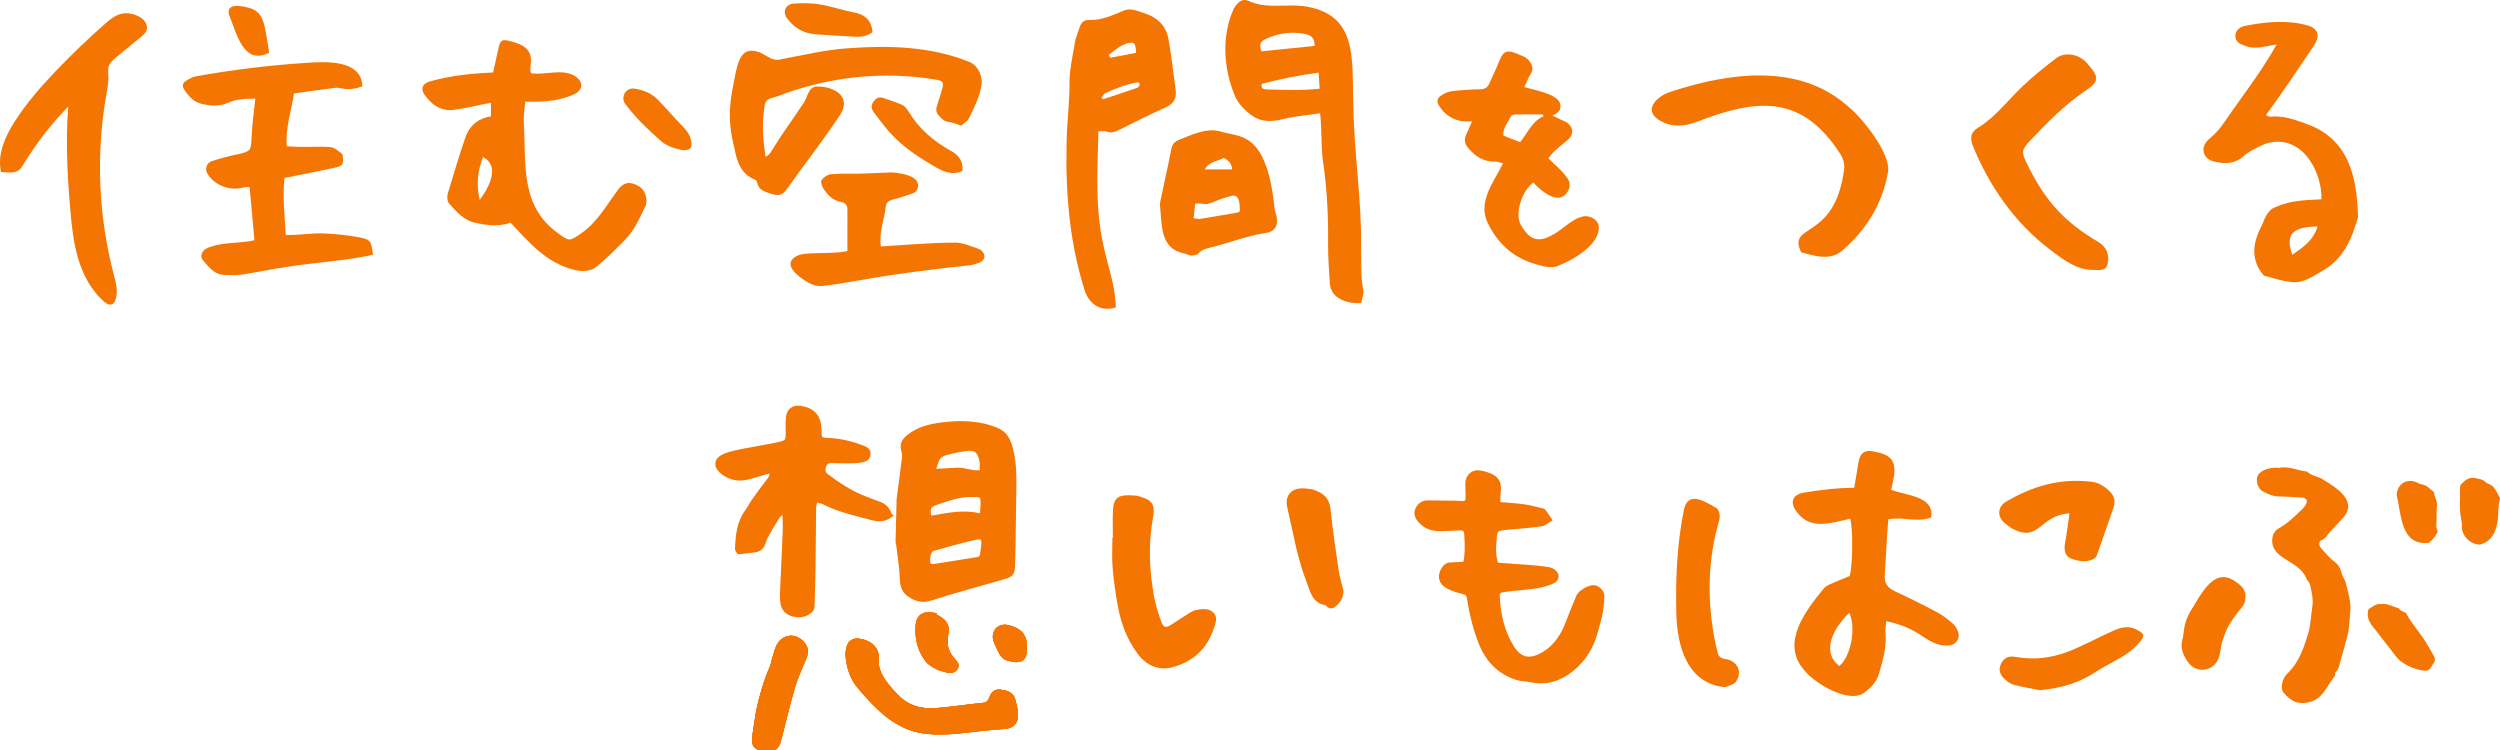 <?xml version="1.0" encoding="UTF-8"?>
<svg id="_レイヤー_2" data-name="レイヤー 2" xmlns="http://www.w3.org/2000/svg" viewBox="0 0 2659.89 798.46">
  <defs>
    <style>
      .cls-1 {
        stroke-width: 4.49px;
      }

      .cls-1, .cls-2, .cls-3 {
        fill: none;
        stroke: #f47502;
      }

      .cls-2 {
        stroke-width: 5.49px;
      }

      .cls-3 {
        stroke-width: 5.52px;
      }

      .cls-4 {
        fill: #f47502;
        stroke-width: 0px;
      }
    </style>
  </defs>
  <g id="_レイヤー_1-2" data-name="レイヤー 1">
    <g>
      <path class="cls-4" d="m385.53,91.78c-7.63,3.03-14.74,3.76-22.11,2.24-2.26-.47-4.68-.85-6.93-.56-14.45,1.84-28.87,3.88-43.72,5.9-2.64,18.72-9.25,36.32-7.65,56.26,12.76,1.04,25,.58,37.68.49,11.84.12,11.84.2,21.58,7.94,1.65,11.73.72,12.55-11.11,15.03-16.55,3.46-33.14,6.72-50.54,10.23-2.25,20.16.16,39.82,1.33,60.69,13.86.53,26.59-2.17,40.22-1.64,12.56.49,25.19,1.84,37.56,4.08,12.45,2.25,13.32,4.1,14.93,18.63-29.56,6.59-60.21,7.94-90.13,12.68-16.78,2.37-33.39,5.97-50.15,8.55-5.49.85-11.21.22-16.82.26-11.57.08-17.5-8.61-24.02-15.97-2.92-3.29-1.23-9.42,3.55-11.96,15.97-7.79,34.54-5.01,51.54-9-1.75-19.19-3.44-37.74-5.18-56.73-3.07.25-5.08.1-6.9.62-14.12,3.99-30.51-2.35-38.01-14.82-2.82-4.68-.94-11.22,4.28-13.05,9.13-3.03,18.43-5.75,27.91-7.44,14.26-3.36,14.25-3.75,14.86-18.63.75-14.02,2.34-26.39,4.01-40.65-10.55.08-20.21.5-28.98,4.36-9.54,4.2-18.76,3.51-28.29,1.18-8.74-2.14-14.13-8.44-18.67-15.56-2.05-3.21-1.54-6.67,1.85-8.72,3.34-2.03,6.93-4.29,10.66-4.92,39.26-7.12,78.85-11.9,118.66-14.46,20.47-1.48,57.96-3.02,58.61,24.98Z"/>
      <path class="cls-4" d="m1621.81,92.53c10.19,3.47,38.44,7.53,38.45,19.92.31,6.18-3.92,8.19-8.54,10.6,5.12,2.53,9.8,4.47,14.69,6.88,8.16,5.33,8.46,13.32.92,19.52-7.19,6.33-14.36,10.74-19.9,19.02,7.44,7.57,15.64,13.73,21.13,22.54,2.65,5.08,1.6,10.67-2.09,14.9-9.14,11.66-26.25-1.93-35.09-11.73-11.83,8.44-20.28,33.07-13.15,45.33,8.62,14.83,17.25,19.2,32.49,11.03,11.81-5.78,21.31-17.99,34.56-20.49,6.71-.51,13.47,2.93,15.37,8.9,4.36,19.84-27.62,38.22-43.42,44.09-7.48,2.81-15.15.25-22.53-1.74-24.8-6.68-41.88-22.82-52.45-45.48-9.62-22.14,7.19-42.34,16.86-61.95-2.94-.72-5.67-2.01-8.37-1.95-12.39.3-21.33-5.6-28.9-14.75-3.66-4.43-4.26-8.72-1.89-13.79,2.09-4.46,3.93-9.03,6.18-14.23-15.28,1.18-26.64-4.01-34.66-15.99-3.23-4.83-2.74-8.74,2.14-11.75,3.3-2.04,7.12-3.96,10.88-4.39,10.19-1.17,20.47-1.9,30.72-2.04,4.86-.07,7.48-2.13,9.26-6.02,3.73-8.14,7.62-16.22,10.92-24.53,3.94-9.93,8.13-11.71,18.25-7.44,5.21,2.2,10.71,3.65,14.12,8.78,2.78,4.19,3.91,8.11.84,12.86-2.49,3.85-4.09,8.27-6.78,13.88Zm20.46,31.2c-.24-.67-.47-1.35-.71-2.02-9.55,0-19.09-.09-28.64.08-1.83.03-4.75.56-5.29,1.72-3.08,6.7-8.75,12.48-8.23,20.72,6.26,2.44,12.24,4.78,17.94,7.01,8.29-9.97,12.53-22.32,24.92-27.5Z"/>
      <path class="cls-4" d="m118.66,323.9c-2.8.8-5.94-1.17-8.24-3.2-13.32-11.76-21.98-28.1-27.12-45.11s-6.99-34.83-8.52-52.53c-3.14-36.48-5.02-73.18-2.18-109.69-18.03,18.49-33.96,39.03-47.38,61.09-1.51,2.48-3.06,5.06-5.43,6.74-5.2,3.69-12.26,1.94-18.64,1.84-4.29-18.35,4.04-37.25,14.13-53.17,12.59-19.87,28.18-37.66,44.44-54.67,16.76-17.54,34.31-34.34,52.56-50.32,5.44-4.76,11.98-9.93,19.43-10.7,6.74-.7,15.09,1.71,20.2,6.17,3.59,3.14,5.73,8.47,3.73,12.8-1.05,2.29-3.06,3.96-5,5.56-8.86,7.28-17.72,14.56-26.58,21.84-3.66,3.01-7.53,6.34-8.64,10.95-.67,2.78-.23,5.69-.09,8.55.36,6.95-1.01,13.85-2.21,20.7-11.13,63.44-8.39,129.28,7.99,191.58,2.35,8.94,4.95,18.61,1.51,27.2-.63,1.58-1.55,3.17-3.05,3.98-.3.16-.6.28-.91.37Z"/>
      <g>
        <path class="cls-4" d="m1404.57,120.5c-14.43,2.19-27.7,3.23-40.43,6.42-11.4,2.86-22.45,2.82-31.59-3.6-7.55-5.3-15.2-12.89-18.6-21.18-12.15-28.99-14.61-63.45-1.3-92.84,3.83-6.68,9.09-11.39,15.66-8.37,18.49,8.49,37.94,3.61,56.82,5.38,61.72,7.41,52.65,58.86,54.85,105.79.47,50.83,9.01,101.06,8.13,152.03.36,14.93-.5,29.86,2.35,44.73.79,4.11-1.34,8.79-2.17,13.43-14.26,1.4-32.06-4.51-33.37-20.19-.88-14.24-2.01-28.5-1.88-42.74.27-29.25-1.1-58.3-5.37-87.29-2.37-17.76-1.1-33.19-3.11-51.58Zm-5.92-71.65c.29-8.42-3.86-11.53-10.03-12.71-14.41-2.77-28.31-.95-41.62,5.15-6.35,2.91-7.25,5.65-4.99,13.31,18.71-1.9,37.43-3.79,56.64-5.74Zm4.3,28.44c-21.65,2.86-39.78,6.46-60.42,11.97-1.41,4.75,1.66,5.88,5.91,5.95,19.1.38,36.12,1.24,55.6-.8-.39-6.07-.71-11.13-1.09-17.12Z"/>
        <path class="cls-4" d="m1168.67,139.78c-.93,41.15-3.72,80.99,5.34,121.29,4.57,21.97,12.83,43.31,13.19,65.96-15.3,4.97-27.23-2.6-32.7-16.55-16.47-51.72-20.97-104.37-19.67-158.27.17-20.47,2.99-40.97,3.09-61.4-.44-15.39,3.24-30.13,5.63-45.06.94-5.85,3.51-11.43,5.29-17.14,1.47-4.74,4.99-7.56,9.58-7.35,13.13.6,24.61-4.81,36.2-9.51,8.8-4.42,17.18.81,25.68,3.28,12.09,4.53,20.42,13.12,22.73,25.69,3.36,18.29,5.43,36.81,7.84,55.26,1.17,8.96-2.41,14.69-11.19,18.53-16.38,7.16-32.27,15.46-48.31,23.37-4.58,2.26-8.96,4.15-14.27,2.03-1.94-.78-4.45-.12-8.44-.12Zm11.18-81.47c.48,1.03.96,2.07,1.45,3.1,9.18-1.73,18.36-3.45,27.49-5.17-.58-9.66-1.59-11.55-6.93-10.67-8.98,1.49-15.32,7.49-22,12.74Zm32.93,31.33c-.49-.72-.97-1.43-1.46-2.15-12.37,1.75-23.9,6.42-35.23,11.59-1.67.76-2.66,3.02-3.97,4.58.4.68.8,1.35,1.2,2.03,12.35-4.09,24.73-8.12,37.02-12.4,1.1-.38,1.64-2.4,2.43-3.66Z"/>
        <path class="cls-4" d="m1234,216.96c3.06-16.01,8.57-38.65,11.8-56.3.89-6.21,2.96-9.79,9.44-12.22,13.26-5.17,27.38-12.25,42.01-8.9,10.32,3.26,21.34,3.34,31.07,9.83,19.6,12.41,25.44,49.39,27.63,71.08.21,3.27,1.53,6.45,2.23,9.7,2.32,10.78-2.83,17.32-13.57,18.01-19.19,3.17-37.61,10.56-56.52,15.12-4.87,1.31-9.44,2.19-13.03,6.45-1.47,1.74-5.2,2.07-7.91,2.11-2.18.03-4.33-1.65-6.59-2.06-26.91-5.06-23.93-29.98-26.57-52.81Zm35.99,15.28c3.55.37,5.23.91,6.78.66,13.1-2.1,26.17-4.32,39.24-6.62,1.18-.21,3.19-1.3,3.17-1.9-.33-6.66.3-18.93-9.83-15.75-6.04,1.76-12.19,3.44-17.85,6.1-4.14,1.94-7.91,2.99-12.4,2.01-2.13-.46-4.44-.08-7.56-.08-.51,5.13-.98,9.87-1.55,15.58Zm11.85-52.01h29.01c-.27-6.76-4.14-9.57-8.74-12.3-6.66,3.83-15.48,3.67-20.27,12.3Z"/>
      </g>
      <g>
        <path class="cls-4" d="m1022.45,133.65c-4.9-1.57-8.49-3.44-12.21-3.75-5.19-.43-8.06-3.16-11.31-6.82-3.25-3.66-3.3-6.8-1.93-10.87,1.82-5.36,3.38-10.8,5.02-16.21,2.54-8.37,1.58-10.05-6.77-11.37-56.26-9.36-114.47-2.9-167.66,17.67-13.39,3.73-13.48,3.71-15.01,17.1-1.78,15.62-.47,31.13,1.86,47.46,4.26-1.92,5.96-5.37,7.93-8.61,10.01-16.35,21.5-31.74,31.98-47.79,5.5-7.05,5.09-19.49,16.62-18.34,17.15.26,34.84,10.98,23.26,29.46-17.8,27.18-38.12,52.85-56.94,79.37-5.05,6.9-8.41,7.86-17.02,5.16-6.56-2.06-13.35-3.84-14.77-12.25-.18-1.08-1.43-2.41-2.5-2.84-14.98-5.98-18.97-19.47-21.6-33.1-8.11-33.02-5.15-48.12,1.3-80.69,3.36-14.61,7.45-28.38,25.77-21.39,8.08,3.33,13,9.77,22.75,7.17,24.5-4.53,49.01-10.51,73.74-11.84,42.02-2.95,85.58-1.63,125.49,14.36,9.1,2.92,15.25,14.71,13.93,24.09-1.84,13.09-7.8,24.68-13.5,36.27-1.61,3.29-5.71,5.35-8.43,7.76Z"/>
        <path class="cls-4" d="m901.59,267.17c0-15.27-.06-29.83.03-44.39.03-5.03-2.89-7.2-7.22-7.98-8.19-1.48-13.45-7.01-17.77-13.34-1.86-2.72-3.87-7.71-2.64-9.62,2.03-3.14,6.5-6.14,10.2-6.5,9.87-.95,19.88-.33,29.83-.58,10.54-.26,21.07-.79,31.6-1.23,8.57-.45,32.56,2.63,31.09,14.46-.28,4.11-2.25,6.74-6.29,7.97-6.66,2.03-13.16,4.73-19.93,6.21-4.62,1.01-7.69,3.34-8.09,7.52-1.31,13.81-7.44,27-5.14,42.56,26.26-1.66,52.68-4.05,78.98-4.11,8.62.06,17.32,4.07,25.74,6.98,2.29.79,4.75,3.88,5.29,6.33,1.46,7.38-8.98,9.39-14.4,10.68-39.67,4.13-79.19,9.12-118.46,16.13-13.12,2.09-26.2,4.67-39.4,5.99-9.35.93-17.11-4.29-24.31-9.76-6.94-5.76-15.11-14.3-4.58-21.2,2.93-1.86,6.71-3.04,10.19-3.26,15.02-1.41,30.47,0,45.28-2.86Z"/>
        <path class="cls-4" d="m1024.08,181.92c-12.27,5.39-22.14-.26-31.52-5.77-16.93-9.93-33.27-20.87-46.39-35.76-5.91-6.7-11.15-14-16.62-21.09-2.77-3.59-2.76-7.55-.26-11.14,2.42-3.48,5.83-5.56,10.33-3.99,6.54,2.27,13.13,4.41,19.5,7.08,4.03,1.69,6.22,5.3,8.65,9.07,10.39,17.09,26.14,30.22,43.42,39.87,9.01,4.92,13.63,11.12,12.88,21.73Z"/>
        <path class="cls-4" d="m928.42,34.21c-8.21,6.37-17.31,4.86-26.16,4.43-11.59-.56-23.17-1.34-34.75-2.2-12.6-.94-22.68-6.84-30.07-16.85-5.23-7.09-1.66-15.23,7.2-15.79,9.2-.58,18.66-.59,27.71.91,12.35,2.05,24.32,6.28,36.64,8.62,11.73,2.23,18.19,8.57,19.43,20.88Z"/>
      </g>
      <path class="cls-4" d="m286.41,56.03c-27,13.86-34.3-19.47-41.93-38.19-5.97-15.12,11.51-11.9,20.42-9.5,13.45,3.45,15.98,14.86,18.08,27,1.23,6.78,2.26,13.59,3.42,20.7Z"/>
      <path class="cls-4" d="m2422.28,47.24c-13.31,2.16-23.16,5.64-33.47,1.59-5.04-1.98-9.81-3.44-10.42-9.7-.48-5.01,2.86-10.16,9.97-11.55,22.16-4.34,44.61-6.77,66.79-.53,11.15,3.13,13.69,11.03,7.02,21.12-16.89,25.14-33.39,49.77-51.3,74.33,2.28.92,3.31,1.76,4.24,1.66,13.43-1.44,25.82,2.89,38,7.37,45.66,15.66,54.63,56,55.74,99.54-6.67,23.13-15.36,44.59-38.27,57.32-10.44,5.8-19.83,13.21-32.63,11.73-10.24-1.26-18.87-3.99-29.21-6.82-13.61-15.55-12.63-33-3.41-51.02,4.22-8.24,5.81-18.51,16.21-22.16,15.87-6.96,30.59-7.12,48.42-8.08.65-31.69-23.14-71.71-60.45-58.77-7.84,3.64-16.18,7.26-22.48,12.92-9.66,8.68-20.12,8.17-31.08,5.79-5.47-1.19-10.45-4.8-11.39-10.79-.92-5.82,2.18-10.25,6.85-14.17,5.02-4.21,9.64-9.18,13.44-14.52,19.62-28.94,40.19-54.35,57.42-85.24Zm43.46,193.69c-27.09.51-34.43,8.64-26.85,30.09,11.43-7.97,22.63-15.26,26.85-30.09Z"/>
      <path class="cls-4" d="m1916.28,268.33c-15.02-31.99,35.59-10.73,45.79-87.98.78-5.02-.87-11.44-3.64-15.81-41.41-64.99-89.31-59.66-153.86-34.62-13.44,4.88-25.95,5.63-38.67-1.74-18.57-10.97-3.04-25.63,10.8-30.29,62.04-20.51,137.22-31.68,190.06,15.77,14.95,12.01,44.58,49.46,42.13,68.67-5.78,34.12-22.86,61.91-48.88,84.31-12.48,11.03-29.59,5.75-43.73,1.7Z"/>
      <path class="cls-4" d="m2227.25,287.1c-17.31.45-31.72-10.55-45.99-21.42-37.7-28.58-64.62-67.32-82.39-110.86-3.09-8.56-1.97-14.26,5.42-18.76,18.79-11.44,31.61-28.99,47.11-43.8,11.29-10.79,23.58-20.61,36-30.1,10.22-8.07,26.63-4.16,34.54,6.8,11.63,13.17,11.28,18.05-3.09,27.62-22.16,14.77-40.49,33.76-58.7,52.83-9.61,10.07-9.58,12.74-3.34,25.06,18.73,38.72,39.34,61.81,76.72,83.58,7.81,5.27,10.87,12.93,9,21.92-1.35,6.45-4.13,7.98-15.28,7.14Z"/>
      <g>
        <path class="cls-4" d="m726.53,159.85c-7.38-1.67-16.24-3.63-23.18-9.72-13.45-11.79-26.38-24.1-37.25-38.47-6.84-7.5-.43-18.96,9.16-17.33,9.31,1.44,18.01,4.84,24.67,11.76,9.41,9.77,18.32,20.01,27.69,29.82,4.28,4.48,7.31,9.34,8.01,15.57.71,6.29-1.13,8.35-9.1,8.36Z"/>
        <path class="cls-4" d="m681.01,199c-9.58-6.28-16.71-5.76-22.9,2.11-12.61,16.69-22.55,35.61-40.43,47.59-11.27,7.82-12.12,8.25-22.89.19-42.22-29.43-34.78-74.74-37.54-119.98-.2-6.52.97-13.08,1.6-20.72,17.6.36,34.27-.33,50.47-7.22,12.1-4.8,11.92-14.82,1.09-20.88-14.06-7-30.55.06-45.4-2.16-1.23-3.39-.77-4.8-.53-7.95,3-17.37-7.55-22.82-22.56-26.45-7.53-1.85-9.6-.67-11.29,6.62-2.08,8.97-4,17.98-5.97,26.91-23.21,1.14-45.18,3.3-67.36,9.61-7.73,2.07-9.97,7.68-5.91,13.62,6.87,10.03,15.87,17.25,28.83,16.84,14.32-1.44,27.67-5.19,42.16-7.77v14.45q-18.71,2.79-26.29,19.72c-7.17,20.51-13.31,41.63-19.68,62.48-.93,3.15-.6,8.18,1.36,10.39,7.63,8.64,15.23,17.71,27.42,20.47,12.45,2.81,24.89,4.61,38.08.06,19.76,21.16,38.24,43,67.57,50.17,9.11,2.29,17.78,1.73,24.65-3.94,10.46-8.63,20.02-18.42,29.57-28.1,9.94-10.08,15.52-22.97,21.55-35.5,3.06-6.35.16-16.78-5.6-20.55Zm-170.63,13.71c-3.59-15.31-2.61-29.95,3.52-45.62,19.01,9.8,5.61,33.62-3.52,45.62Z"/>
      </g>
      <g>
        <g>
          <g>
            <path class="cls-4" d="m2201.88,546.15c-31.76,2.08-31.62,30.12-58.59,17.42-4.14-1.79-7.89-4.83-11.29-7.88-7.48-6.69-6.25-17.25,2.69-22.1,28.18-16.49,56.1-24.6,88.88-21.23,7.98.44,15.14,4.55,21.13,10.54,5.36,5.35,6.2,11.01,3.82,17.77-5.59,15.86-11.05,31.77-16.67,47.62-.74,2.1-1.61,4.79-3.28,5.8-7.88,4.81-16.6,3.06-24.37.48-6.95-2.31-8.49-8.95-7.14-16.29,1.86-10.09,3.07-20.3,4.81-32.13Z"/>
            <path class="cls-4" d="m2170.44,734.41c-8.93-1.8-18.34-3.36-27.54-5.73-3.49-.9-6.93-3.23-9.64-5.72-5.89-5.42-6.99-10.59-4.39-16.4,2.63-5.9,7.29-9.05,15.08-7.69,43.47,7.3,67.15-11.14,104.22-27.67,8.02-3.6,16.28-5.88,25.25-1.25,8.7,4.49,8.71,6.75,2.54,13.97-12.05,14.1-28.94,20.13-43.94,29.5-20.5,13.73-37.21,18.22-61.59,21Z"/>
          </g>
          <g>
            <path class="cls-4" d="m2422.57,497.59c.56.1,1.18.4,1.69.27,10.55-2.49,20.22,2.89,30.32,3.82,4.64,4.89,11.69,4.9,16.98,8.44,13.71,8.64,37.22,22.36,21.71,40.55-4.91,5.24-9.94,10.37-14.69,15.76-2.72,3.09-4.45,6.92-8.89,8.46-2.53.88-2.82,5.16-.46,8.05,4.62,5.2,9.22,10.69,14.76,14.94,4.35,2.98,6.26,7.33,7.54,12.26.98,3.77,3.64,6.85,4.54,10.82,2.23,9.85,5.6,19.81,4.51,29.78-.92,8.39-.79,16.89-2.93,25.37-2.22,8.8-4.6,17.58-7.28,26.22-1.28,4.14-1.39,9.01-5.1,12.35-1.4,1.26.07,3.48-1.83,5.49-7.29,9.24-11.87,22.29-24.22,26.23-12.87,4.01-21.28.49-29.61-9.5-4.09-4.62-.95-15.82,3.6-19.79,13.27-12.34,19-30.28,23.72-47.24,1.64-8.19,2.07-16.61,3.35-24.89,1.02-6.61-.34-12.91-1.63-19.26-.64-3.17-1.43-6.37-4.07-8.64-7.29-21.26-36.91-20.98-37.09-41.73.13-5.67,2.08-10.57,7.16-13.35,9.5-5.2,17-12.75,24.66-20.14,5.01-4.74,8.82-12.55-1.62-12.59-7.81-.39-15.62-.95-23.43-1.11-6.17-.13-11.54-2.65-16.71-5.37-5.29-2.78-7.8-10.98-5.48-16.53,3.3-6.72,13.58-8.86,20.51-8.67Z"/>
            <path class="cls-4" d="m2388.9,636.94c-.05,2.25-.73,5.45-3.22,8.59-7.73,9.75-15.92,19.71-19.47,31.88-1.15,3.35-2.48,6.66-2.96,10.18-.87,4.25-1.14,8.75-2.78,12.68-5.33,14.35-23.53,16.83-32.5,4.17-4.87-6.59-8.45-15.07-6.16-23.35,1.32-3.89,1.33-8.21,2.03-12.32,1.14-6.61,3.3-12.68,6.79-18.62,10.26-15.58,23.98-47.38,46.77-32.11,7.01,5,12.73,8.57,11.51,18.9Z"/>
            <path class="cls-4" d="m2534.25,642.69c5.89-.9,11.91,2.86,18.39,4.73,1.31,3.68,6.06,2.73,7.84,5.81,4.85,9.41,12.09,17.23,17.91,26.01,3.98,5.98,7.55,12.25,11.06,18.52,1.55,2.77,1.74,5.75-.67,8.45-2.48,4.12-4.23,8.42-10.07,7.36-9.06-1.33-17.39-4.79-24.55-10.19-4.28-3.23-7.26-8.22-10.71-12.5-3.89-4.83-7.66-9.76-11.47-14.65-5.96-8.85-14.48-14.34-12.51-26.12.11-.88.5-2.1,1.15-2.46,3.91-2.19,7.32-5.71,13.64-4.96Z"/>
            <path class="cls-4" d="m2638.62,579.41c-10.87-.09-19.71-10.02-19.29-19.48.13-2.82-.3-5.73-.88-8.51-2.27-10.77-.64-21.65-1.08-32.47-.06-1.38.53-3.23,1.49-4.14,4.02-3.81,8.11-7.5,14.52-6.16,4.09.85,8.06,1.22,11.39,4.38,2.12,2.01,5.83,2.47,7.67,4.62,2.91,3.41,4.92,7.61,7.16,11.56.4.71.33,1.89.08,2.74-1.78,6.24-1.5,12.65-1.93,19.02-1.35,13.03-5.4,24.6-19.14,28.45Z"/>
            <path class="cls-4" d="m2549.97,526.61c.5-12.09,11.58-18.49,22.41-12.87,1.18.61,2.41,1.4,3.66,1.52,5.64.52,8.97,4.74,12.98,7.86.29.23.68.56.7.88.41,5.02,3.89,9.35,3.05,14.73-.63,5.4-.1,10.98-.45,16.43-.06,2.09-.42,4.22-.1,6.25.31,1.93,2.09,3.48.69,5.83-2.37,3.98-5.09,7.59-8.81,10.37-30.16,2.96-28.92-29.62-34.14-51Z"/>
          </g>
          <g>
            <path class="cls-4" d="m1972.79,518.98c1.47-8.76,2.99-16.88,4.17-25.05,1.75-12.17,6.77-16.22,18.39-13.11,25.2,4.17,21.7,19.38,16.77,40.21,15.06,6.3,46.35,6.42,42.53,29.41-14.45,6.05-29.51-1.09-45.62,2.1-1.63,19.36-2.42,40.13-3.76,59.72-.58,8.49,3.31,13.33,10.9,16.85,15.21,7.04,30.22,14.55,45.01,22.44,6.05,3.23,11.61,7.62,16.8,12.16,2.59,2.26,4.6,5.81,5.56,9.16,1.99,6.97-2.59,13.18-9.84,13.86-10.87,1.03-19.83-4.02-28.33-9.84-11.27-7.72-23.51-12.88-38.49-16.05-.35,4.56-1.19,8.36-.83,12.04,1.5,15.33-2.77,29.66-6.95,44.05-2.6,8.93-8.84,15.09-15.98,20.28-16.3,11.81-53.72-10.77-64.1-24.92-24.47-28.62,2.39-62.94,21.41-86.15,1.54-1.89,3.93-3.31,6.21-4.33,6.94-3.11,14.01-5.91,21.34-8.96,3.19-10.22,3.83-50.74.47-60.9-19.32,4.17-41.73,12.47-56.22-6.6-7.96-9.75-6.19-18.6,6.28-21.07,18.45-3.02,35.19-5.18,54.28-5.31Zm-15.74,189.6c12.37-10.55,17.91-40.4,10.57-56.56-14.77,13.58-31.6,40.8-10.57,56.56Z"/>
            <path class="cls-4" d="m1835.36,731.11c-40.99-3.84-51.19-44.96-51.83-79.14-.88-36.89.75-73.56,8.15-109.83,1.81-8.87,6.88-13.2,15.41-10.8,6.84,1.92,13.28,5.68,19.41,9.43,1.94,1.19,3.02,4.93,3.18,7.58.18,3.16-.81,6.48-1.72,9.61-12.34,44.65-11.45,91.54-.58,136.21,1.04,4.27,3.51,6.39,8.38,7.03,12.75,1.67,18.53,13.65,11.2,24.14-2.41,3.44-8.48,4.33-11.6,5.78Z"/>
          </g>
        </g>
        <g>
          <path class="cls-1" d="m1592.17,600.81c11.81.84,23.68,1.63,35.53,2.56,6.1.48,12.19,1.09,18.24,1.93,2.24.31,4.6,1.09,6.51,2.28,4.83,3.01,4.89,8.65-.29,11.01-5.23,2.38-10.96,4.11-16.64,4.99-10.35,1.61-20.84,2.36-31.27,3.52-2.03.22-4.03.62-6.04.96-3.47.59-4.91,2.73-4.76,6.17.8,19.25,4.88,37.74,15.09,54.2,9.17,14.79,20.46,15.72,35.15,6.47,11.88-7.48,19.33-19.12,24.27-32.32,3.57-9.53,7.52-18.93,11.47-28.32,1.78-4.24,12.34-10.07,16.51-9.45,4.4.65,8.87,4.91,8.79,9.57-.11,6.05-.69,12.18-1.86,18.11-1.4,7.14-3.58,14.13-5.53,21.15-4.25,15.32-12.43,28.22-24.73,38.27-12.53,10.24-26.64,15.28-43.08,11.83-5.12-1.08-10.59-.88-15.52-2.45-18.68-5.95-31.06-18.63-38.33-36.76-6.22-15.53-10.1-31.64-12.7-48.08-.67-4.26-2.52-5.73-6.48-6.7-5.58-1.38-11.28-3.11-16.29-5.85-7.71-4.22-8.93-11.24-4.37-18.56,1.85-2.96,4.13-4.66,7.76-4.72,4.91-.08,9.81-.5,15.36-.81,2.25-10.96,1.85-21.66,1.12-32.36-.31-4.59-3.59-5.53-7.48-5.37-6.7.28-13.41.81-20.11.82-8.13.02-15.58-2.02-21.23-8.48-3.04-3.47-5.35-7.23-3.43-11.89,2.04-4.96,5.76-7.99,11.45-7.91,10.2.13,20.4.24,30.6.39,2.04.03,4.08.22,6.12.34,3.67.22,5.42-1.72,5.53-5.19.09-2.9-.09-5.82-.1-8.73-.02-3.19-.43-6.47.12-9.57,1.01-5.82,6.06-9.9,11.87-9.23,4.24.49,8.54,1.77,12.47,3.5,6.58,2.88,9.51,8.16,8.71,15.52-.49,4.54-.45,9.13-.69,14.62,9.51.82,18.19,1.25,26.78,2.42,6.58.9,13.05,2.7,19.55,4.16.83.19,1.89.48,2.34,1.09,2.16,2.92,4.15,5.96,6.2,8.96-2.91,1.66-5.67,4.3-8.76,4.79-9.48,1.48-19.09,2.16-28.66,3.11-3.77.38-7.58.49-11.32,1.03-8.07,1.16-9.19,2.35-9.82,10.59-.71,9.26-1.7,18.57,1.98,28.38Z"/>
          <path class="cls-4" d="m1592.17,600.81c11.81.84,23.68,1.63,35.53,2.56,6.1.48,12.19,1.09,18.24,1.93,2.24.31,4.6,1.09,6.51,2.28,4.83,3.01,4.89,8.65-.29,11.01-5.23,2.38-10.96,4.11-16.64,4.99-10.35,1.61-20.84,2.36-31.27,3.52-2.03.22-4.03.62-6.04.96-3.47.59-4.91,2.73-4.76,6.17.8,19.25,4.88,37.74,15.09,54.2,9.17,14.79,20.46,15.72,35.15,6.47,11.88-7.48,19.33-19.12,24.27-32.32,3.57-9.53,7.52-18.93,11.47-28.32,1.78-4.24,12.34-10.07,16.51-9.45,4.4.65,8.87,4.91,8.79,9.57-.11,6.05-.69,12.18-1.86,18.11-1.4,7.14-3.58,14.13-5.53,21.15-4.25,15.32-12.43,28.22-24.73,38.27-12.53,10.24-26.64,15.28-43.08,11.83-5.12-1.08-10.59-.88-15.52-2.45-18.68-5.95-31.06-18.63-38.33-36.76-6.22-15.53-10.1-31.64-12.7-48.08-.67-4.26-2.52-5.73-6.48-6.7-5.58-1.38-11.28-3.11-16.29-5.85-7.71-4.22-8.93-11.24-4.37-18.56,1.85-2.96,4.13-4.66,7.76-4.72,4.91-.08,9.81-.5,15.36-.81,2.25-10.96,1.85-21.66,1.12-32.36-.31-4.59-3.59-5.53-7.48-5.37-6.7.28-13.41.81-20.11.82-8.13.02-15.58-2.02-21.23-8.48-3.04-3.47-5.35-7.23-3.43-11.89,2.04-4.96,5.76-7.99,11.45-7.91,10.2.13,20.4.24,30.6.39,2.04.03,4.08.22,6.12.34,3.67.22,5.42-1.72,5.53-5.19.09-2.9-.09-5.82-.1-8.73-.02-3.19-.43-6.47.12-9.57,1.01-5.82,6.06-9.9,11.87-9.23,4.24.49,8.54,1.77,12.47,3.5,6.58,2.88,9.51,8.16,8.71,15.52-.49,4.54-.45,9.13-.69,14.62,9.51.82,18.19,1.25,26.78,2.42,6.58.9,13.05,2.7,19.55,4.16.83.19,1.89.48,2.34,1.09,2.16,2.92,4.15,5.96,6.2,8.96-2.91,1.66-5.67,4.3-8.76,4.79-9.48,1.48-19.09,2.16-28.66,3.11-3.77.38-7.58.49-11.32,1.03-8.07,1.16-9.19,2.35-9.82,10.59-.71,9.26-1.7,18.57,1.98,28.38Z"/>
        </g>
        <g>
          <path class="cls-4" d="m1184.07,571.82c0-9.71-.42-19.43.11-29.11.66-12.17,4.83-15.85,16.8-15.76,3.85.03,7.86.16,11.5,1.23,13.27,3.9,16.79,8.46,14.31,22.17-5.11,28.35-4.13,56.49,1.14,84.56,1.71,9.09,4.46,18.09,7.7,26.77,2.37,6.34,4.77,6.57,10.76,2.82,5.92-3.71,11.7-7.65,17.62-11.37,2.29-1.44,4.64-3.19,7.19-3.73,6.87-1.46,14.38-2.99,19.94,2.49,4.86,4.79,2.06,11.29.33,16.61-7.17,22.12-22.98,36.15-44.91,41.63-14.04,3.51-26.92-2.25-35.92-14.21-11.43-15.19-17.96-32.64-21.36-51.13-2.53-13.73-4.38-27.63-5.54-41.54-.87-10.4-.17-20.94-.17-31.42h.5Z"/>
          <path class="cls-4" d="m1429.42,628.51c-.08,6.51-2.67,11.56-7.18,15.69-3.45,3.15-7.21,4.79-11.13.54-.26-.29-.51-.75-.82-.8-14.29-2.39-16.15-14.49-20.34-25.23-9.92-25.46-14.11-52.35-20.33-78.72-3.15-13.34,5.21-21.73,19-20.27,2.7.29,5.49.34,8.06,1.11,11.8,3.5,17.79,9.76,18.92,20.6,2.28,21.96,5.49,43.82,8.71,65.67,1.07,7.23,3.37,14.28,5.11,21.42Z"/>
        </g>
        <g>
          <g>
            <g>
              <path class="cls-4" d="m1073.23,471.91c-2.2-6.31-6.04-11.03-11.91-13.66-5.09-2.27-10.54-3.98-16-5.12-13.77-2.89-27.76-2.85-41.63-1.13-12.97,1.6-25.64,4.21-36.41,12.81-5.03,4.02-7.62,7.89-5.66,14.33.76,2.49,1.11,5.31.81,7.88-1.6,13.53-3.46,27.03-5.71,44.19-.33,12.36-.79,28.33-1.13,44.3-.04,1.75.63,3.5.83,5.26,1.37,12.05,3.45,24.07,3.79,36.15.22,7.85,3.01,12.97,9.41,16.73,5.57,3.27,11.55,5.04,17.88,3.32,8.84-2.41,17.51-5.44,26.31-7.99,17.93-5.18,35.91-10.22,53.86-15.32,7.86-2.23,9.35-3.98,9.57-11.66.25-8.88.47-17.75.61-26.63.3-19.26.58-38.52.79-57.78.17-15.45-.24-30.81-5.41-45.68Zm-75.66,15.28c1.43-2.46,4.76-4.49,7.63-5.3,7.08-2.02,14.34-3.57,21.62-4.67,10.72-1.61,15.62,1.72,17.87,12.25.88,4.13.31,8.56.4,13.08-9.87,2.3-17.93-2.6-26.38-2.24-8.17.35-16.34.94-26.32,1.54,2-5.97,2.88-10.72,5.17-14.65Zm-1.19,47.2c12.88-4.56,25.85-8.98,39.85-8.34,3.84.18,8.76-.28,9.48,4.54.81,5.39.09,11.05-.43,16.55-.06.66-3.19,1.79-4.61,1.46-16.45-3.76-32.44-.09-48.5,2.62-1.07.18-2.26-.31-3.92-.56-1.65-11.21-.89-13.07,8.14-16.27Zm50.13,48.2c-.1.88-.27,1.75-.4,2.63.02,0,.04,0,.06,0-.27,1.75-.53,3.51-.82,5.26-.51,3.01-2.24,4.48-5.33,4.96-13.99,2.15-27.96,4.47-41.94,6.71-2.04.33-4.1.73-6.15.77-1.07.02-2.41-.4-3.2-1.1-3.9-3.47-1.57-16.78,3.41-18.2,14.49-4.11,29-8.27,43.68-11.6,10.31-2.34,11.96-.25,10.69,10.56Z"/>
              <path class="cls-4" d="m946.37,548.5c-6.27,4.4-12.67,3.79-18.97,2.12-17.19-4.57-34.61-8.47-50.68-16.56-2.53-1.28-5.54-1.62-9.45-2.71-.7,3.62-1.66,6.37-1.7,9.14-.29,20.44-.32,40.88-.59,61.32-.19,14.24-.58,28.48-1.04,42.72-.05,1.61-.64,3.68-1.75,4.71-5.53,5.16-12.37,5.78-19.16,3.73-6.18-1.86-9.75-6.55-10.15-13.23-.18-2.96-.41-5.94-.28-8.89.95-21.92,2.08-43.83,2.92-65.75.26-6.72-.24-13.47-.45-22.47-3.64,2.94-6.35,4.26-7.77,6.43-4.37,6.67-8.36,13.6-12.24,20.56-1.58,2.83-2.55,6-3.75,9.04-1.44,3.67-4.16,5.74-7.99,6.26-5.56.75-11.13,1.34-16.91,2.02-.68-1.19-1.78-2.2-1.73-3.15.72-13.68,1.67-27.3,10.26-38.97,2.63-3.57,4.54-7.67,7.1-11.3,4.77-6.77,9.62-13.49,14.72-20.01,4.33-5.53,4.52-5.39,4.83-12.66-2.35.36-4.56.48-6.64,1.05-7.14,1.96-14.15,4.54-21.39,6.02-8.46,1.74-16.63-.12-23.63-5.22-8.93-6.51-8.06-13.8,2.18-17.69,5.51-2.09,11.38-3.37,17.19-4.53,13.1-2.61,26.31-4.64,39.36-7.44,9.44-2.03,10.21-3.68,10-13.6-.11-5.04-.28-10.13.26-15.12.82-7.6,5.42-10.82,12.9-9.71,12.87,1.92,19.2,9.12,19.46,22.15.23,11.47.23,11.37,11.95,12.05,11.96.7,23.46,3.55,34.6,7.88,2.81,1.1,5.63,2.35,5.69,6.02.06,4.15-3.13,5.88-6.25,6.48-4.6.89-9.39.99-14.1,1.06-6.22.09-12.45-.22-18.68-.28-4.39-.04-7.18,1.89-8.38,6.37-1.11,4.15-.75,7.42,2.93,10.22,12.81,9.76,26.2,18.48,41.32,24.28,4.99,1.91,10,3.77,15,5.63,5.3,1.98,9.09,5.37,10.99,12.02Z"/>
            </g>
            <g>
              <g>
                <path class="cls-4" d="m979.62,777.08c-27.73-5.11-46.84-25.87-64.41-46.3-7.92-9.21-11.68-20.48-12.75-32.52-.28-3.18.19-6.57,1.05-9.67,1.29-4.67,5.04-7.06,9.76-6.43,12.64,1.69,20.14,8.92,18.97,19.93-1.55,14.64,12.18,30.13,21.79,39.75,11.73,11.75,26.28,15.69,42.64,14.26,16.56-1.45,33.12-3.88,49.6-5.58,4.18-.43,6.81-2.48,8.43-6.44,1.6-3.91,3.28-8.32,8.89-7.63,6.11.75,12.31,1.7,14.14,9.02,1.16,4.62,2.39,9.33,2.66,14.05.51,8.74-3.83,13.03-12.59,13.39-28.07,1.15-59.61,9.06-87.3,4.32-.3-.05-.59-.1-.88-.16Z"/>
                <path class="cls-4" d="m807.45,755.61c3.45-15.8,7.99-31.2,14.49-46.02.9-2.05,1.12-4.38,1.76-6.55,1.37-4.58,2.51-9.26,4.29-13.67,4.87-12.08,18.13-13.8,26.21-3.47,3.23,4.14,3.3,8.51,1.2,13.45-4.42,10.4-9.12,20.77-12.31,31.57-5.34,18.09-9.55,36.51-14.34,54.76-.69,2.63-1.33,5.63-3.01,7.57-4.59,5.29-8.84,6.5-14.63,3.82-7.17-3.32-8.93-4.87-8.06-12.42,1.12-9.72,2.91-19.37,4.41-29.05Z"/>
                <path class="cls-4" d="m991.28,654.32c3.26,1.82,6.73,3.35,9.72,5.53,4.34,3.17,6.42,7.44,5.4,13.12-.7,3.91-.97,7.98-.8,11.95.29,7.09,3.77,12.85,8.32,18.12,1.7,1.96,4.38,3.88,2.64,7.16-1.46,2.75-5.22,3.69-9.41,2.43-3.36-1.02-6.93-1.71-9.97-3.34-3.68-1.97-7.73-4.15-10.18-7.34-8.49-11.05-11.28-23.97-9.96-37.68.75-7.78,6.31-11.24,14.24-9.96Z"/>
                <path class="cls-4" d="m1075.16,700.71c-4.33-.28-7.76-2.96-9.89-7.33-1.97-4.05-4.22-8.04-5.56-12.3-2.68-8.53,3.62-15.29,12.26-13.31,16.79,3.86,18.94,13,17.59,26.51-.58,5.78-4.22,8.09-10.09,7.37-1.24-.15-2.45-.53-4.32-.94Z"/>
              </g>
              <g>
                <path class="cls-3" d="m979.62,777.08c-27.73-5.11-46.84-25.87-64.41-46.3-7.92-9.21-11.68-20.48-12.75-32.52-.28-3.18.19-6.57,1.05-9.67,1.29-4.67,5.04-7.06,9.76-6.43,12.64,1.69,20.14,8.92,18.97,19.93-1.55,14.64,12.18,30.13,21.79,39.75,11.73,11.75,26.28,15.69,42.64,14.26,16.56-1.45,33.12-3.88,49.6-5.58,4.18-.43,6.81-2.48,8.43-6.44,1.6-3.91,3.28-8.32,8.89-7.63,6.11.75,12.31,1.7,14.14,9.02,1.16,4.62,2.39,9.33,2.66,14.05.51,8.74-3.83,13.03-12.59,13.39-28.07,1.15-59.61,9.06-87.3,4.32-.3-.05-.59-.1-.88-.16Z"/>
                <path class="cls-3" d="m807.45,755.61c3.45-15.8,7.99-31.2,14.49-46.02.9-2.05,1.12-4.38,1.76-6.55,1.37-4.58,2.51-9.26,4.29-13.67,4.87-12.08,18.13-13.8,26.21-3.47,3.23,4.14,3.3,8.51,1.2,13.45-4.42,10.4-9.12,20.77-12.31,31.57-5.34,18.09-9.55,36.51-14.34,54.76-.69,2.63-1.33,5.63-3.01,7.57-4.59,5.29-8.84,6.5-14.63,3.82-7.17-3.32-8.93-4.87-8.06-12.42,1.12-9.72,2.91-19.37,4.41-29.05Z"/>
                <path class="cls-3" d="m991.28,654.32c3.26,1.82,6.73,3.35,9.72,5.53,4.34,3.17,6.42,7.44,5.4,13.12-.7,3.91-.97,7.98-.8,11.95.29,7.09,3.77,12.85,8.32,18.12,1.7,1.96,4.38,3.88,2.64,7.16-1.46,2.75-5.22,3.69-9.41,2.43-3.36-1.02-6.93-1.71-9.97-3.34-3.68-1.97-7.73-4.15-10.18-7.34-8.49-11.05-11.28-23.97-9.96-37.68.75-7.78,6.31-11.24,14.24-9.96Z"/>
                <path class="cls-3" d="m1075.16,700.71c-4.33-.28-7.76-2.96-9.89-7.33-1.97-4.05-4.22-8.04-5.56-12.3-2.68-8.53,3.62-15.29,12.26-13.31,16.79,3.86,18.94,13,17.59,26.51-.58,5.78-4.22,8.09-10.09,7.37-1.24-.15-2.45-.53-4.32-.94Z"/>
              </g>
            </g>
          </g>
          <g>
            <g>
              <path class="cls-2" d="m1073.23,471.91c-2.2-6.31-6.04-11.03-11.91-13.66-5.09-2.27-10.54-3.98-16-5.12-13.77-2.89-27.76-2.85-41.63-1.13-12.97,1.6-25.64,4.21-36.41,12.81-5.03,4.02-7.62,7.89-5.66,14.33.76,2.49,1.11,5.31.81,7.88-1.6,13.53-3.46,27.03-5.71,44.19-.33,12.36-.79,28.33-1.13,44.3-.04,1.75.63,3.5.83,5.26,1.37,12.05,3.45,24.07,3.79,36.15.22,7.85,3.01,12.97,9.41,16.73,5.57,3.27,11.55,5.04,17.88,3.32,8.84-2.41,17.51-5.44,26.31-7.99,17.93-5.18,35.91-10.22,53.86-15.32,7.86-2.23,9.35-3.98,9.57-11.66.25-8.88.47-17.75.61-26.63.3-19.26.58-38.52.79-57.78.17-15.45-.24-30.81-5.41-45.68Zm-75.66,15.28c1.43-2.46,4.76-4.49,7.63-5.3,7.08-2.02,14.34-3.57,21.62-4.67,10.72-1.61,15.62,1.72,17.87,12.25.88,4.13.31,8.56.4,13.08-9.87,2.3-17.93-2.6-26.38-2.24-8.17.35-16.34.94-26.32,1.54,2-5.97,2.88-10.72,5.17-14.65Zm-1.19,47.2c12.88-4.56,25.85-8.98,39.85-8.34,3.84.18,8.76-.28,9.48,4.54.81,5.39.09,11.05-.43,16.55-.06.66-3.19,1.79-4.61,1.46-16.45-3.76-32.44-.09-48.5,2.62-1.07.18-2.26-.31-3.92-.56-1.65-11.21-.89-13.07,8.14-16.27Zm50.13,48.2c-.1.88-.27,1.75-.4,2.63.02,0,.04,0,.06,0-.27,1.75-.53,3.51-.82,5.26-.51,3.01-2.24,4.48-5.33,4.96-13.99,2.15-27.96,4.47-41.94,6.71-2.04.33-4.1.73-6.15.77-1.07.02-2.41-.4-3.2-1.1-3.9-3.47-1.57-16.78,3.41-18.2,14.49-4.11,29-8.27,43.68-11.6,10.31-2.34,11.96-.25,10.69,10.56Z"/>
              <path class="cls-2" d="m946.37,548.5c-6.27,4.4-12.67,3.79-18.97,2.12-17.19-4.57-34.61-8.47-50.68-16.56-2.53-1.28-5.54-1.62-9.45-2.71-.7,3.62-1.66,6.37-1.7,9.14-.29,20.44-.32,40.88-.59,61.32-.19,14.24-.58,28.48-1.04,42.72-.05,1.61-.64,3.68-1.75,4.71-5.53,5.16-12.37,5.78-19.16,3.73-6.18-1.86-9.75-6.55-10.15-13.23-.18-2.96-.41-5.94-.28-8.89.95-21.92,2.08-43.83,2.92-65.75.26-6.72-.24-13.47-.45-22.47-3.64,2.94-6.35,4.26-7.77,6.43-4.37,6.67-8.36,13.6-12.24,20.56-1.58,2.83-2.55,6-3.75,9.04-1.44,3.67-4.16,5.74-7.99,6.26-5.56.75-11.13,1.34-16.91,2.02-.68-1.19-1.78-2.2-1.73-3.15.72-13.68,1.67-27.3,10.26-38.97,2.63-3.57,4.54-7.67,7.1-11.3,4.77-6.77,9.62-13.49,14.72-20.01,4.33-5.53,4.52-5.39,4.83-12.66-2.35.36-4.56.48-6.64,1.05-7.14,1.96-14.15,4.54-21.39,6.02-8.46,1.74-16.63-.12-23.63-5.22-8.93-6.51-8.06-13.8,2.18-17.69,5.51-2.09,11.38-3.37,17.19-4.53,13.1-2.61,26.31-4.64,39.36-7.44,9.44-2.03,10.21-3.68,10-13.6-.11-5.04-.28-10.13.26-15.12.82-7.6,5.42-10.82,12.9-9.71,12.87,1.92,19.2,9.12,19.46,22.15.23,11.47.23,11.37,11.95,12.05,11.96.7,23.46,3.55,34.6,7.88,2.81,1.1,5.63,2.35,5.69,6.02.06,4.15-3.13,5.88-6.25,6.48-4.6.89-9.39.99-14.1,1.06-6.22.09-12.45-.22-18.68-.28-4.39-.04-7.18,1.89-8.38,6.37-1.11,4.15-.75,7.42,2.93,10.22,12.81,9.76,26.2,18.48,41.32,24.28,4.99,1.91,10,3.77,15,5.63,5.3,1.98,9.09,5.37,10.99,12.02Z"/>
            </g>
            <g>
              <g>
                <path class="cls-2" d="m979.62,777.08c-27.73-5.11-46.84-25.87-64.41-46.3-7.92-9.21-11.68-20.48-12.75-32.52-.28-3.18.19-6.57,1.05-9.67,1.29-4.67,5.04-7.06,9.76-6.43,12.64,1.69,20.14,8.92,18.97,19.93-1.55,14.64,12.18,30.13,21.79,39.75,11.73,11.75,26.28,15.69,42.64,14.26,16.56-1.45,33.12-3.88,49.6-5.58,4.18-.43,6.81-2.48,8.43-6.44,1.6-3.91,3.28-8.32,8.89-7.63,6.11.75,12.31,1.7,14.14,9.02,1.16,4.62,2.39,9.33,2.66,14.05.51,8.74-3.83,13.03-12.59,13.39-28.07,1.15-59.61,9.06-87.3,4.32-.3-.05-.59-.1-.88-.16Z"/>
                <path class="cls-2" d="m807.45,755.61c3.45-15.8,7.99-31.2,14.49-46.02.9-2.05,1.12-4.38,1.76-6.55,1.37-4.58,2.51-9.26,4.29-13.67,4.87-12.08,18.13-13.8,26.21-3.47,3.23,4.14,3.3,8.51,1.2,13.45-4.42,10.4-9.12,20.77-12.31,31.57-5.34,18.09-9.55,36.51-14.34,54.76-.69,2.63-1.33,5.63-3.01,7.57-4.59,5.29-8.84,6.5-14.63,3.82-7.17-3.32-8.93-4.87-8.06-12.42,1.12-9.72,2.91-19.37,4.41-29.05Z"/>
                <path class="cls-2" d="m991.28,654.32c3.26,1.82,6.73,3.35,9.72,5.53,4.34,3.17,6.42,7.44,5.4,13.12-.7,3.91-.97,7.98-.8,11.95.29,7.09,3.77,12.85,8.32,18.12,1.7,1.96,4.38,3.88,2.64,7.16-1.46,2.75-5.22,3.69-9.41,2.43-3.36-1.02-6.93-1.71-9.97-3.34-3.68-1.97-7.73-4.15-10.18-7.34-8.49-11.05-11.28-23.97-9.96-37.68.75-7.78,6.31-11.24,14.24-9.96Z"/>
                <path class="cls-2" d="m1075.16,700.71c-4.33-.28-7.76-2.96-9.89-7.33-1.97-4.05-4.22-8.04-5.56-12.3-2.68-8.53,3.62-15.29,12.26-13.31,16.79,3.86,18.94,13,17.59,26.51-.58,5.78-4.22,8.09-10.09,7.37-1.24-.15-2.45-.53-4.32-.94Z"/>
              </g>
              <g>
                <path class="cls-2" d="m979.62,777.08c-27.73-5.11-46.84-25.87-64.41-46.3-7.92-9.21-11.68-20.48-12.75-32.52-.28-3.18.19-6.57,1.05-9.67,1.29-4.67,5.04-7.06,9.76-6.43,12.64,1.69,20.14,8.92,18.97,19.93-1.55,14.64,12.18,30.13,21.79,39.75,11.73,11.75,26.28,15.69,42.64,14.26,16.56-1.45,33.12-3.88,49.6-5.58,4.18-.43,6.81-2.48,8.43-6.44,1.6-3.91,3.28-8.32,8.89-7.63,6.11.75,12.31,1.7,14.14,9.02,1.16,4.62,2.39,9.33,2.66,14.05.51,8.74-3.83,13.03-12.59,13.39-28.07,1.15-59.61,9.06-87.3,4.32-.3-.05-.59-.1-.88-.16Z"/>
                <path class="cls-2" d="m807.45,755.61c3.45-15.8,7.99-31.2,14.49-46.02.9-2.05,1.12-4.38,1.76-6.55,1.37-4.58,2.51-9.26,4.29-13.67,4.87-12.08,18.13-13.8,26.21-3.47,3.23,4.14,3.3,8.51,1.2,13.45-4.42,10.4-9.12,20.77-12.31,31.57-5.34,18.09-9.55,36.51-14.34,54.76-.69,2.63-1.33,5.63-3.01,7.57-4.59,5.29-8.84,6.5-14.63,3.82-7.17-3.32-8.93-4.87-8.06-12.42,1.12-9.72,2.91-19.37,4.41-29.05Z"/>
                <path class="cls-2" d="m991.28,654.32c3.26,1.82,6.73,3.35,9.72,5.53,4.34,3.17,6.42,7.44,5.4,13.12-.7,3.91-.97,7.98-.8,11.95.29,7.09,3.77,12.85,8.32,18.12,1.7,1.96,4.38,3.88,2.64,7.16-1.46,2.75-5.22,3.69-9.41,2.43-3.36-1.02-6.93-1.71-9.97-3.34-3.68-1.97-7.73-4.15-10.18-7.34-8.49-11.05-11.28-23.97-9.96-37.68.75-7.78,6.31-11.24,14.24-9.96Z"/>
                <path class="cls-2" d="m1075.16,700.71c-4.33-.28-7.76-2.96-9.89-7.33-1.97-4.05-4.22-8.04-5.56-12.3-2.68-8.53,3.62-15.29,12.26-13.31,16.79,3.86,18.94,13,17.59,26.51-.58,5.78-4.22,8.09-10.09,7.37-1.24-.15-2.45-.53-4.32-.94Z"/>
              </g>
              <g>
                <path class="cls-2" d="m979.62,777.08c-27.73-5.11-46.84-25.87-64.41-46.3-7.92-9.21-11.68-20.48-12.75-32.52-.28-3.18.19-6.57,1.05-9.67,1.29-4.67,5.04-7.06,9.76-6.43,12.64,1.69,20.14,8.92,18.97,19.93-1.55,14.64,12.18,30.13,21.79,39.75,11.73,11.75,26.28,15.69,42.64,14.26,16.56-1.45,33.12-3.88,49.6-5.58,4.18-.43,6.81-2.48,8.43-6.44,1.6-3.91,3.28-8.32,8.89-7.63,6.11.75,12.31,1.7,14.14,9.02,1.16,4.62,2.39,9.33,2.66,14.05.51,8.74-3.83,13.03-12.59,13.39-28.07,1.15-59.61,9.06-87.3,4.32-.3-.05-.59-.1-.88-.16Z"/>
                <path class="cls-2" d="m807.45,755.61c3.45-15.8,7.99-31.2,14.49-46.02.9-2.05,1.12-4.38,1.76-6.55,1.37-4.58,2.51-9.26,4.29-13.67,4.87-12.08,18.13-13.8,26.21-3.47,3.23,4.14,3.3,8.51,1.2,13.45-4.42,10.4-9.12,20.77-12.31,31.57-5.34,18.09-9.55,36.51-14.34,54.76-.69,2.63-1.33,5.63-3.01,7.57-4.59,5.29-8.84,6.5-14.63,3.82-7.17-3.32-8.93-4.87-8.06-12.42,1.12-9.72,2.91-19.37,4.41-29.05Z"/>
                <path class="cls-2" d="m991.28,654.32c3.26,1.82,6.73,3.35,9.72,5.53,4.34,3.17,6.42,7.44,5.4,13.12-.7,3.91-.97,7.98-.8,11.95.29,7.09,3.77,12.85,8.32,18.12,1.7,1.96,4.38,3.88,2.64,7.16-1.46,2.75-5.22,3.69-9.41,2.43-3.36-1.02-6.93-1.71-9.97-3.34-3.68-1.97-7.73-4.15-10.18-7.34-8.49-11.05-11.28-23.97-9.96-37.68.75-7.78,6.31-11.24,14.24-9.96Z"/>
                <path class="cls-2" d="m1075.16,700.71c-4.33-.28-7.76-2.96-9.89-7.33-1.97-4.05-4.22-8.04-5.56-12.3-2.68-8.53,3.62-15.29,12.26-13.31,16.79,3.86,18.94,13,17.59,26.51-.58,5.78-4.22,8.09-10.09,7.37-1.24-.15-2.45-.53-4.32-.94Z"/>
              </g>
            </g>
          </g>
          <g>
            <g>
              <path class="cls-4" d="m1073.23,471.91c-2.2-6.31-6.04-11.03-11.91-13.66-5.09-2.27-10.54-3.98-16-5.12-13.77-2.89-27.76-2.85-41.63-1.13-12.97,1.6-25.64,4.21-36.41,12.81-5.03,4.02-7.62,7.89-5.66,14.33.76,2.49,1.11,5.31.81,7.88-1.6,13.53-3.46,27.03-5.71,44.19-.33,12.36-.79,28.33-1.13,44.3-.04,1.75.63,3.5.83,5.26,1.37,12.05,3.45,24.07,3.79,36.15.22,7.85,3.01,12.97,9.41,16.73,5.57,3.27,11.55,5.04,17.88,3.32,8.84-2.41,17.51-5.44,26.31-7.99,17.93-5.18,35.91-10.22,53.86-15.32,7.86-2.23,9.35-3.98,9.57-11.66.25-8.88.47-17.75.61-26.63.3-19.26.58-38.52.79-57.78.17-15.45-.24-30.81-5.41-45.68Zm-75.66,15.28c1.43-2.46,4.76-4.49,7.63-5.3,7.08-2.02,14.34-3.57,21.62-4.67,10.72-1.61,15.62,1.72,17.87,12.25.88,4.13.31,8.56.4,13.08-9.87,2.3-17.93-2.6-26.38-2.24-8.17.35-16.34.94-26.32,1.54,2-5.97,2.88-10.72,5.17-14.65Zm-1.19,47.2c12.88-4.56,25.85-8.98,39.85-8.34,3.84.18,8.76-.28,9.48,4.54.81,5.39.09,11.05-.43,16.55-.06.66-3.19,1.79-4.61,1.46-16.45-3.76-32.44-.09-48.5,2.62-1.07.18-2.26-.31-3.92-.56-1.65-11.21-.89-13.07,8.14-16.27Zm50.13,48.2c-.1.88-.27,1.75-.4,2.63.02,0,.04,0,.06,0-.27,1.75-.53,3.51-.82,5.26-.51,3.01-2.24,4.48-5.33,4.96-13.99,2.15-27.96,4.47-41.94,6.71-2.04.33-4.1.73-6.15.77-1.07.02-2.41-.4-3.2-1.1-3.9-3.47-1.57-16.78,3.41-18.2,14.49-4.11,29-8.27,43.68-11.6,10.31-2.34,11.96-.25,10.69,10.56Z"/>
              <path class="cls-4" d="m946.37,548.5c-6.27,4.4-12.67,3.79-18.97,2.12-17.19-4.57-34.61-8.47-50.68-16.56-2.53-1.28-5.54-1.62-9.45-2.71-.7,3.62-1.66,6.37-1.7,9.14-.29,20.44-.32,40.88-.59,61.32-.19,14.24-.58,28.48-1.04,42.72-.05,1.61-.64,3.68-1.75,4.71-5.53,5.16-12.37,5.78-19.16,3.73-6.18-1.86-9.75-6.55-10.15-13.23-.18-2.96-.41-5.94-.28-8.89.95-21.92,2.08-43.83,2.92-65.75.26-6.72-.24-13.47-.45-22.47-3.64,2.94-6.35,4.26-7.77,6.43-4.37,6.67-8.36,13.6-12.24,20.56-1.58,2.83-2.55,6-3.75,9.04-1.44,3.67-4.16,5.74-7.99,6.26-5.56.75-11.13,1.34-16.91,2.02-.68-1.19-1.78-2.2-1.73-3.15.72-13.68,1.67-27.3,10.26-38.97,2.63-3.57,4.54-7.67,7.1-11.3,4.77-6.77,9.62-13.49,14.72-20.01,4.33-5.53,4.52-5.39,4.83-12.66-2.35.36-4.56.48-6.64,1.05-7.14,1.96-14.15,4.54-21.39,6.02-8.46,1.74-16.63-.12-23.63-5.22-8.93-6.51-8.06-13.8,2.18-17.69,5.51-2.09,11.38-3.37,17.19-4.53,13.1-2.61,26.31-4.64,39.36-7.44,9.44-2.03,10.21-3.68,10-13.6-.11-5.04-.28-10.13.26-15.12.82-7.6,5.42-10.82,12.9-9.71,12.87,1.92,19.2,9.12,19.46,22.15.23,11.47.23,11.37,11.95,12.05,11.96.7,23.46,3.55,34.6,7.88,2.81,1.1,5.63,2.35,5.69,6.02.06,4.15-3.13,5.88-6.25,6.48-4.6.89-9.39.99-14.1,1.06-6.22.09-12.45-.22-18.68-.28-4.39-.04-7.18,1.89-8.38,6.37-1.11,4.15-.75,7.42,2.93,10.22,12.81,9.76,26.2,18.48,41.32,24.28,4.99,1.91,10,3.77,15,5.63,5.3,1.98,9.09,5.37,10.99,12.02Z"/>
            </g>
            <g>
              <g>
                <path class="cls-4" d="m979.62,777.08c-27.73-5.11-46.84-25.87-64.41-46.3-7.92-9.21-11.68-20.48-12.75-32.52-.28-3.18.19-6.57,1.05-9.67,1.29-4.67,5.04-7.06,9.76-6.43,12.64,1.69,20.14,8.92,18.97,19.93-1.55,14.64,12.18,30.13,21.79,39.75,11.73,11.75,26.28,15.69,42.64,14.26,16.56-1.45,33.12-3.88,49.6-5.58,4.18-.43,6.81-2.48,8.43-6.44,1.6-3.91,3.28-8.32,8.89-7.63,6.11.75,12.31,1.7,14.14,9.02,1.16,4.62,2.39,9.33,2.66,14.05.51,8.74-3.83,13.03-12.59,13.39-28.07,1.15-59.61,9.06-87.3,4.32-.3-.05-.59-.1-.88-.16Z"/>
                <path class="cls-4" d="m807.45,755.61c3.45-15.8,7.99-31.2,14.49-46.02.9-2.05,1.12-4.38,1.76-6.55,1.37-4.58,2.51-9.26,4.29-13.67,4.87-12.08,18.13-13.8,26.21-3.47,3.23,4.14,3.3,8.51,1.2,13.45-4.42,10.4-9.12,20.77-12.31,31.57-5.34,18.09-9.55,36.51-14.34,54.76-.69,2.63-1.33,5.63-3.01,7.57-4.59,5.29-8.84,6.5-14.63,3.82-7.17-3.32-8.93-4.87-8.06-12.42,1.12-9.72,2.91-19.37,4.41-29.05Z"/>
                <path class="cls-4" d="m991.28,654.32c3.26,1.82,6.73,3.35,9.72,5.53,4.34,3.17,6.42,7.44,5.4,13.12-.7,3.91-.97,7.98-.8,11.95.29,7.09,3.77,12.85,8.32,18.12,1.7,1.96,4.38,3.88,2.64,7.16-1.46,2.75-5.22,3.69-9.41,2.43-3.36-1.02-6.93-1.71-9.97-3.34-3.68-1.97-7.73-4.15-10.18-7.34-8.49-11.05-11.28-23.97-9.96-37.68.75-7.78,6.31-11.24,14.24-9.96Z"/>
                <path class="cls-4" d="m1075.16,700.71c-4.33-.28-7.76-2.96-9.89-7.33-1.97-4.05-4.22-8.04-5.56-12.3-2.68-8.53,3.62-15.29,12.26-13.31,16.79,3.86,18.94,13,17.59,26.51-.58,5.78-4.22,8.09-10.09,7.37-1.24-.15-2.45-.53-4.32-.94Z"/>
              </g>
              <g>
                <path class="cls-4" d="m979.62,777.08c-27.73-5.11-46.84-25.87-64.41-46.3-7.92-9.21-11.68-20.48-12.75-32.52-.28-3.18.19-6.57,1.05-9.67,1.29-4.67,5.04-7.06,9.76-6.43,12.64,1.69,20.14,8.92,18.97,19.93-1.55,14.64,12.18,30.13,21.79,39.75,11.73,11.75,26.28,15.69,42.64,14.26,16.56-1.45,33.12-3.88,49.6-5.58,4.18-.43,6.81-2.48,8.43-6.44,1.6-3.91,3.28-8.32,8.89-7.63,6.11.75,12.31,1.7,14.14,9.02,1.16,4.62,2.39,9.33,2.66,14.05.51,8.74-3.83,13.03-12.59,13.39-28.07,1.15-59.61,9.06-87.3,4.32-.3-.05-.59-.1-.88-.16Z"/>
                <path class="cls-4" d="m807.45,755.61c3.45-15.8,7.99-31.2,14.49-46.02.9-2.05,1.12-4.38,1.76-6.55,1.37-4.58,2.51-9.26,4.29-13.67,4.87-12.08,18.13-13.8,26.21-3.47,3.23,4.14,3.3,8.51,1.2,13.45-4.42,10.4-9.12,20.77-12.31,31.57-5.34,18.09-9.55,36.51-14.34,54.76-.69,2.63-1.33,5.63-3.01,7.57-4.59,5.29-8.84,6.5-14.63,3.82-7.17-3.32-8.93-4.87-8.06-12.42,1.12-9.72,2.91-19.37,4.41-29.05Z"/>
                <path class="cls-4" d="m991.28,654.32c3.26,1.82,6.73,3.35,9.72,5.53,4.34,3.17,6.42,7.44,5.4,13.12-.7,3.91-.97,7.98-.8,11.95.29,7.09,3.77,12.85,8.32,18.12,1.7,1.96,4.38,3.88,2.64,7.16-1.46,2.75-5.22,3.69-9.41,2.43-3.36-1.02-6.93-1.71-9.97-3.34-3.68-1.97-7.73-4.15-10.18-7.34-8.49-11.05-11.28-23.97-9.96-37.68.75-7.78,6.31-11.24,14.24-9.96Z"/>
                <path class="cls-4" d="m1075.16,700.71c-4.33-.28-7.76-2.96-9.89-7.33-1.97-4.05-4.22-8.04-5.56-12.3-2.68-8.53,3.62-15.29,12.26-13.31,16.79,3.86,18.94,13,17.59,26.51-.58,5.78-4.22,8.09-10.09,7.37-1.24-.15-2.45-.53-4.32-.94Z"/>
              </g>
              <g>
                <path class="cls-4" d="m979.62,777.08c-27.73-5.11-46.84-25.87-64.41-46.3-7.92-9.21-11.68-20.48-12.75-32.52-.28-3.18.19-6.57,1.05-9.67,1.29-4.67,5.04-7.06,9.76-6.43,12.64,1.69,20.14,8.92,18.97,19.93-1.55,14.64,12.18,30.13,21.79,39.75,11.73,11.75,26.28,15.69,42.64,14.26,16.56-1.45,33.12-3.88,49.6-5.58,4.18-.43,6.81-2.48,8.43-6.44,1.6-3.91,3.28-8.32,8.89-7.63,6.11.75,12.31,1.7,14.14,9.02,1.16,4.62,2.39,9.33,2.66,14.05.51,8.74-3.83,13.03-12.59,13.39-28.07,1.15-59.61,9.06-87.3,4.32-.3-.05-.59-.1-.88-.16Z"/>
                <path class="cls-4" d="m807.45,755.61c3.45-15.8,7.99-31.2,14.49-46.02.9-2.05,1.12-4.38,1.76-6.55,1.37-4.58,2.51-9.26,4.29-13.67,4.87-12.08,18.13-13.8,26.21-3.47,3.23,4.14,3.3,8.51,1.2,13.45-4.42,10.4-9.12,20.77-12.31,31.57-5.34,18.09-9.55,36.51-14.34,54.76-.69,2.63-1.33,5.63-3.01,7.57-4.59,5.29-8.84,6.5-14.63,3.82-7.17-3.32-8.93-4.87-8.06-12.42,1.12-9.72,2.91-19.37,4.41-29.05Z"/>
                <path class="cls-4" d="m991.28,654.32c3.26,1.82,6.73,3.35,9.72,5.53,4.34,3.17,6.42,7.44,5.4,13.12-.7,3.91-.97,7.98-.8,11.95.29,7.09,3.77,12.85,8.32,18.12,1.7,1.96,4.38,3.88,2.64,7.16-1.46,2.75-5.22,3.69-9.41,2.43-3.36-1.02-6.93-1.71-9.97-3.34-3.68-1.97-7.73-4.15-10.18-7.34-8.49-11.05-11.28-23.97-9.96-37.68.75-7.78,6.31-11.24,14.24-9.96Z"/>
                <path class="cls-4" d="m1075.16,700.71c-4.33-.28-7.76-2.96-9.89-7.33-1.97-4.05-4.22-8.04-5.56-12.3-2.68-8.53,3.62-15.29,12.26-13.31,16.79,3.86,18.94,13,17.59,26.51-.58,5.78-4.22,8.09-10.09,7.37-1.24-.15-2.45-.53-4.32-.94Z"/>
              </g>
            </g>
          </g>
        </g>
      </g>
    </g>
  </g>
</svg>
